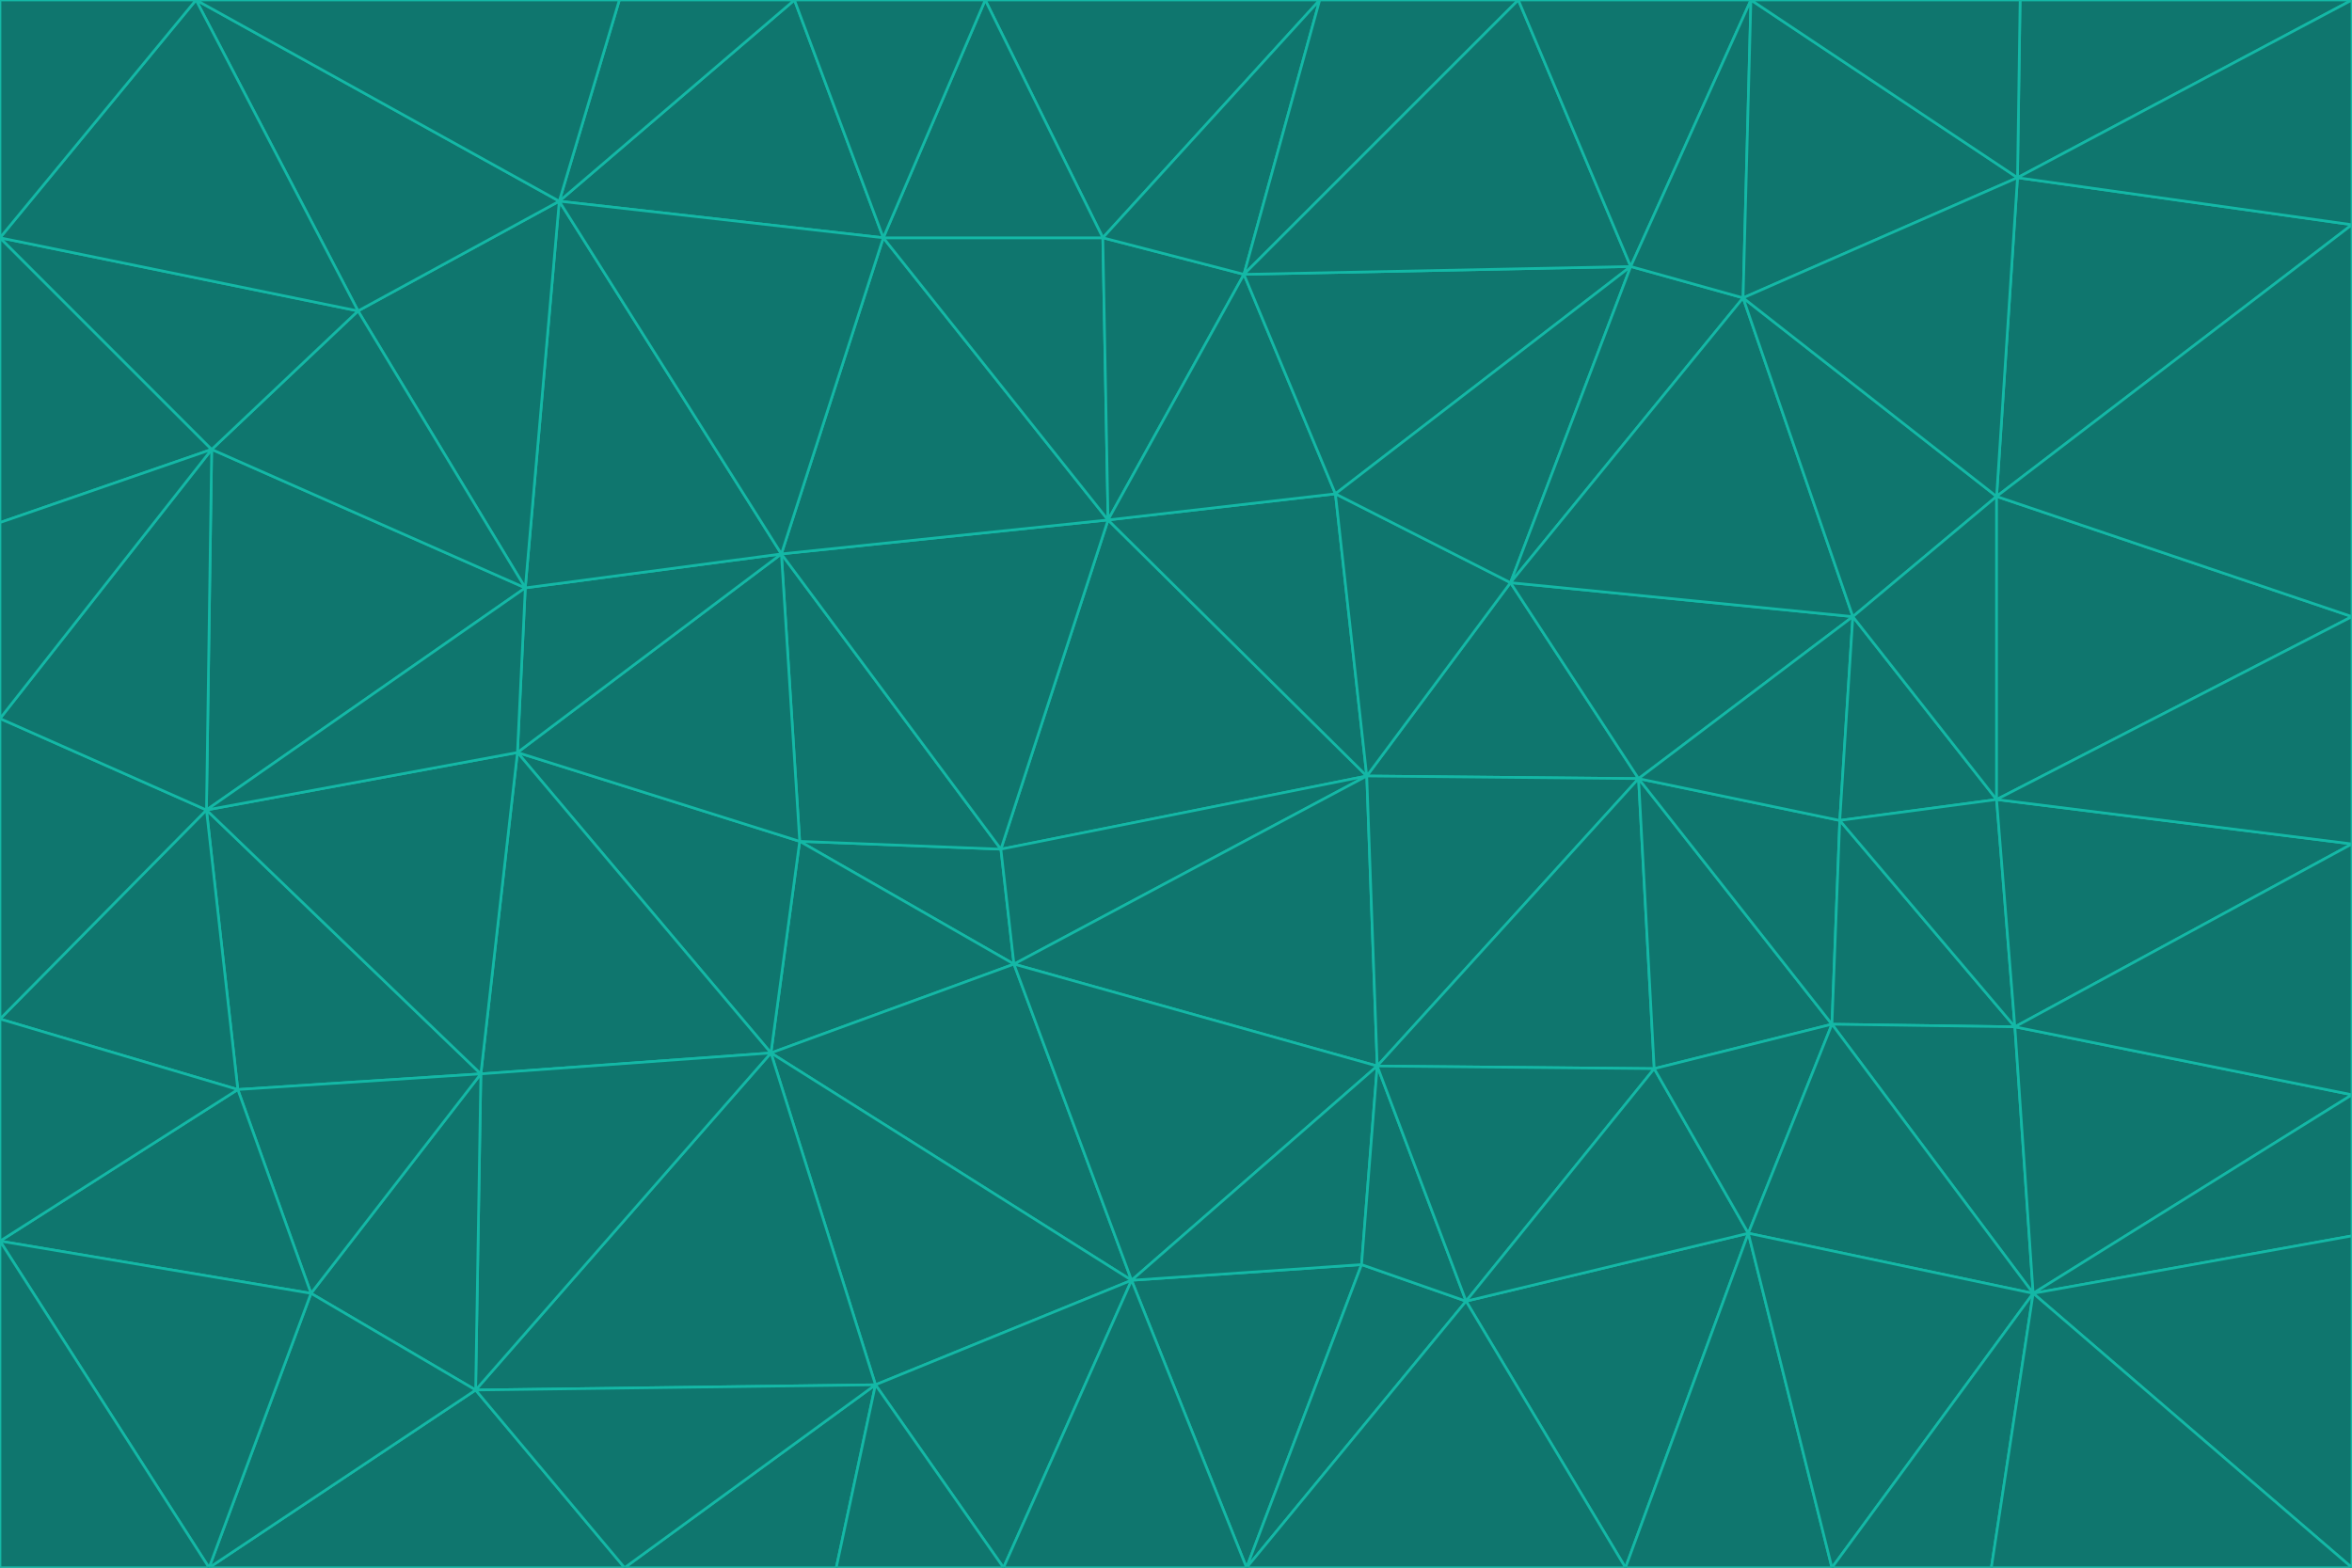 <svg id="visual" viewBox="0 0 900 600" width="900" height="600" xmlns="http://www.w3.org/2000/svg" xmlns:xlink="http://www.w3.org/1999/xlink" version="1.1"><g stroke-width="1" stroke-linejoin="bevel"><path d="M383 325L306 322L388 369Z" fill="#0f766e" stroke="#14b8a6"></path><path d="M306 322L295 403L388 369Z" fill="#0f766e" stroke="#14b8a6"></path><path d="M383 325L299 212L306 322Z" fill="#0f766e" stroke="#14b8a6"></path><path d="M306 322L198 288L295 403Z" fill="#0f766e" stroke="#14b8a6"></path><path d="M299 212L198 288L306 322Z" fill="#0f766e" stroke="#14b8a6"></path><path d="M295 403L433 490L388 369Z" fill="#0f766e" stroke="#14b8a6"></path><path d="M523 297L424 199L383 325Z" fill="#0f766e" stroke="#14b8a6"></path><path d="M198 288L184 411L295 403Z" fill="#0f766e" stroke="#14b8a6"></path><path d="M295 403L335 530L433 490Z" fill="#0f766e" stroke="#14b8a6"></path><path d="M523 297L383 325L388 369Z" fill="#0f766e" stroke="#14b8a6"></path><path d="M383 325L424 199L299 212Z" fill="#0f766e" stroke="#14b8a6"></path><path d="M182 532L335 530L295 403Z" fill="#0f766e" stroke="#14b8a6"></path><path d="M527 408L523 297L388 369Z" fill="#0f766e" stroke="#14b8a6"></path><path d="M299 212L201 225L198 288Z" fill="#0f766e" stroke="#14b8a6"></path><path d="M79 310L91 417L184 411Z" fill="#0f766e" stroke="#14b8a6"></path><path d="M433 490L527 408L388 369Z" fill="#0f766e" stroke="#14b8a6"></path><path d="M477 600L521 484L433 490Z" fill="#0f766e" stroke="#14b8a6"></path><path d="M433 490L521 484L527 408Z" fill="#0f766e" stroke="#14b8a6"></path><path d="M523 297L511 189L424 199Z" fill="#0f766e" stroke="#14b8a6"></path><path d="M424 199L338 91L299 212Z" fill="#0f766e" stroke="#14b8a6"></path><path d="M184 411L182 532L295 403Z" fill="#0f766e" stroke="#14b8a6"></path><path d="M239 600L320 600L335 530Z" fill="#0f766e" stroke="#14b8a6"></path><path d="M335 530L384 600L433 490Z" fill="#0f766e" stroke="#14b8a6"></path><path d="M320 600L384 600L335 530Z" fill="#0f766e" stroke="#14b8a6"></path><path d="M79 310L184 411L198 288Z" fill="#0f766e" stroke="#14b8a6"></path><path d="M184 411L119 495L182 532Z" fill="#0f766e" stroke="#14b8a6"></path><path d="M422 91L338 91L424 199Z" fill="#0f766e" stroke="#14b8a6"></path><path d="M299 212L214 77L201 225Z" fill="#0f766e" stroke="#14b8a6"></path><path d="M477 600L561 498L521 484Z" fill="#0f766e" stroke="#14b8a6"></path><path d="M521 484L561 498L527 408Z" fill="#0f766e" stroke="#14b8a6"></path><path d="M627 298L578 223L523 297Z" fill="#0f766e" stroke="#14b8a6"></path><path d="M523 297L578 223L511 189Z" fill="#0f766e" stroke="#14b8a6"></path><path d="M91 417L119 495L184 411Z" fill="#0f766e" stroke="#14b8a6"></path><path d="M627 298L523 297L527 408Z" fill="#0f766e" stroke="#14b8a6"></path><path d="M476 105L422 91L424 199Z" fill="#0f766e" stroke="#14b8a6"></path><path d="M81 172L79 310L201 225Z" fill="#0f766e" stroke="#14b8a6"></path><path d="M201 225L79 310L198 288Z" fill="#0f766e" stroke="#14b8a6"></path><path d="M80 600L239 600L182 532Z" fill="#0f766e" stroke="#14b8a6"></path><path d="M182 532L239 600L335 530Z" fill="#0f766e" stroke="#14b8a6"></path><path d="M476 105L424 199L511 189Z" fill="#0f766e" stroke="#14b8a6"></path><path d="M624 102L476 105L511 189Z" fill="#0f766e" stroke="#14b8a6"></path><path d="M384 600L477 600L433 490Z" fill="#0f766e" stroke="#14b8a6"></path><path d="M633 409L627 298L527 408Z" fill="#0f766e" stroke="#14b8a6"></path><path d="M561 498L633 409L527 408Z" fill="#0f766e" stroke="#14b8a6"></path><path d="M304 0L214 77L338 91Z" fill="#0f766e" stroke="#14b8a6"></path><path d="M338 91L214 77L299 212Z" fill="#0f766e" stroke="#14b8a6"></path><path d="M214 77L137 119L201 225Z" fill="#0f766e" stroke="#14b8a6"></path><path d="M137 119L81 172L201 225Z" fill="#0f766e" stroke="#14b8a6"></path><path d="M91 417L0 475L119 495Z" fill="#0f766e" stroke="#14b8a6"></path><path d="M79 310L0 390L91 417Z" fill="#0f766e" stroke="#14b8a6"></path><path d="M0 275L0 390L79 310Z" fill="#0f766e" stroke="#14b8a6"></path><path d="M622 600L669 472L561 498Z" fill="#0f766e" stroke="#14b8a6"></path><path d="M561 498L669 472L633 409Z" fill="#0f766e" stroke="#14b8a6"></path><path d="M633 409L701 392L627 298Z" fill="#0f766e" stroke="#14b8a6"></path><path d="M81 172L0 275L79 310Z" fill="#0f766e" stroke="#14b8a6"></path><path d="M505 0L377 0L422 91Z" fill="#0f766e" stroke="#14b8a6"></path><path d="M422 91L377 0L338 91Z" fill="#0f766e" stroke="#14b8a6"></path><path d="M377 0L304 0L338 91Z" fill="#0f766e" stroke="#14b8a6"></path><path d="M214 77L75 0L137 119Z" fill="#0f766e" stroke="#14b8a6"></path><path d="M669 472L701 392L633 409Z" fill="#0f766e" stroke="#14b8a6"></path><path d="M627 298L709 236L578 223Z" fill="#0f766e" stroke="#14b8a6"></path><path d="M119 495L80 600L182 532Z" fill="#0f766e" stroke="#14b8a6"></path><path d="M0 475L80 600L119 495Z" fill="#0f766e" stroke="#14b8a6"></path><path d="M701 392L704 314L627 298Z" fill="#0f766e" stroke="#14b8a6"></path><path d="M578 223L624 102L511 189Z" fill="#0f766e" stroke="#14b8a6"></path><path d="M476 105L505 0L422 91Z" fill="#0f766e" stroke="#14b8a6"></path><path d="M0 390L0 475L91 417Z" fill="#0f766e" stroke="#14b8a6"></path><path d="M304 0L237 0L214 77Z" fill="#0f766e" stroke="#14b8a6"></path><path d="M0 91L0 200L81 172Z" fill="#0f766e" stroke="#14b8a6"></path><path d="M477 600L622 600L561 498Z" fill="#0f766e" stroke="#14b8a6"></path><path d="M771 393L704 314L701 392Z" fill="#0f766e" stroke="#14b8a6"></path><path d="M0 91L81 172L137 119Z" fill="#0f766e" stroke="#14b8a6"></path><path d="M81 172L0 200L0 275Z" fill="#0f766e" stroke="#14b8a6"></path><path d="M667 114L624 102L578 223Z" fill="#0f766e" stroke="#14b8a6"></path><path d="M704 314L709 236L627 298Z" fill="#0f766e" stroke="#14b8a6"></path><path d="M764 306L709 236L704 314Z" fill="#0f766e" stroke="#14b8a6"></path><path d="M581 0L505 0L476 105Z" fill="#0f766e" stroke="#14b8a6"></path><path d="M709 236L667 114L578 223Z" fill="#0f766e" stroke="#14b8a6"></path><path d="M624 102L581 0L476 105Z" fill="#0f766e" stroke="#14b8a6"></path><path d="M771 393L701 392L778 495Z" fill="#0f766e" stroke="#14b8a6"></path><path d="M771 393L764 306L704 314Z" fill="#0f766e" stroke="#14b8a6"></path><path d="M709 236L764 190L667 114Z" fill="#0f766e" stroke="#14b8a6"></path><path d="M0 475L0 600L80 600Z" fill="#0f766e" stroke="#14b8a6"></path><path d="M670 0L581 0L624 102Z" fill="#0f766e" stroke="#14b8a6"></path><path d="M778 495L701 392L669 472Z" fill="#0f766e" stroke="#14b8a6"></path><path d="M75 0L0 91L137 119Z" fill="#0f766e" stroke="#14b8a6"></path><path d="M622 600L701 600L669 472Z" fill="#0f766e" stroke="#14b8a6"></path><path d="M237 0L75 0L214 77Z" fill="#0f766e" stroke="#14b8a6"></path><path d="M764 306L764 190L709 236Z" fill="#0f766e" stroke="#14b8a6"></path><path d="M667 114L670 0L624 102Z" fill="#0f766e" stroke="#14b8a6"></path><path d="M900 236L764 190L764 306Z" fill="#0f766e" stroke="#14b8a6"></path><path d="M701 600L778 495L669 472Z" fill="#0f766e" stroke="#14b8a6"></path><path d="M900 86L772 68L764 190Z" fill="#0f766e" stroke="#14b8a6"></path><path d="M772 68L670 0L667 114Z" fill="#0f766e" stroke="#14b8a6"></path><path d="M701 600L762 600L778 495Z" fill="#0f766e" stroke="#14b8a6"></path><path d="M75 0L0 0L0 91Z" fill="#0f766e" stroke="#14b8a6"></path><path d="M900 323L764 306L771 393Z" fill="#0f766e" stroke="#14b8a6"></path><path d="M764 190L772 68L667 114Z" fill="#0f766e" stroke="#14b8a6"></path><path d="M900 0L773 0L772 68Z" fill="#0f766e" stroke="#14b8a6"></path><path d="M772 68L773 0L670 0Z" fill="#0f766e" stroke="#14b8a6"></path><path d="M900 419L771 393L778 495Z" fill="#0f766e" stroke="#14b8a6"></path><path d="M900 419L900 323L771 393Z" fill="#0f766e" stroke="#14b8a6"></path><path d="M900 473L900 419L778 495Z" fill="#0f766e" stroke="#14b8a6"></path><path d="M900 323L900 236L764 306Z" fill="#0f766e" stroke="#14b8a6"></path><path d="M900 600L900 473L778 495Z" fill="#0f766e" stroke="#14b8a6"></path><path d="M762 600L900 600L778 495Z" fill="#0f766e" stroke="#14b8a6"></path><path d="M900 236L900 86L764 190Z" fill="#0f766e" stroke="#14b8a6"></path><path d="M900 86L900 0L772 68Z" fill="#0f766e" stroke="#14b8a6"></path></g></svg>